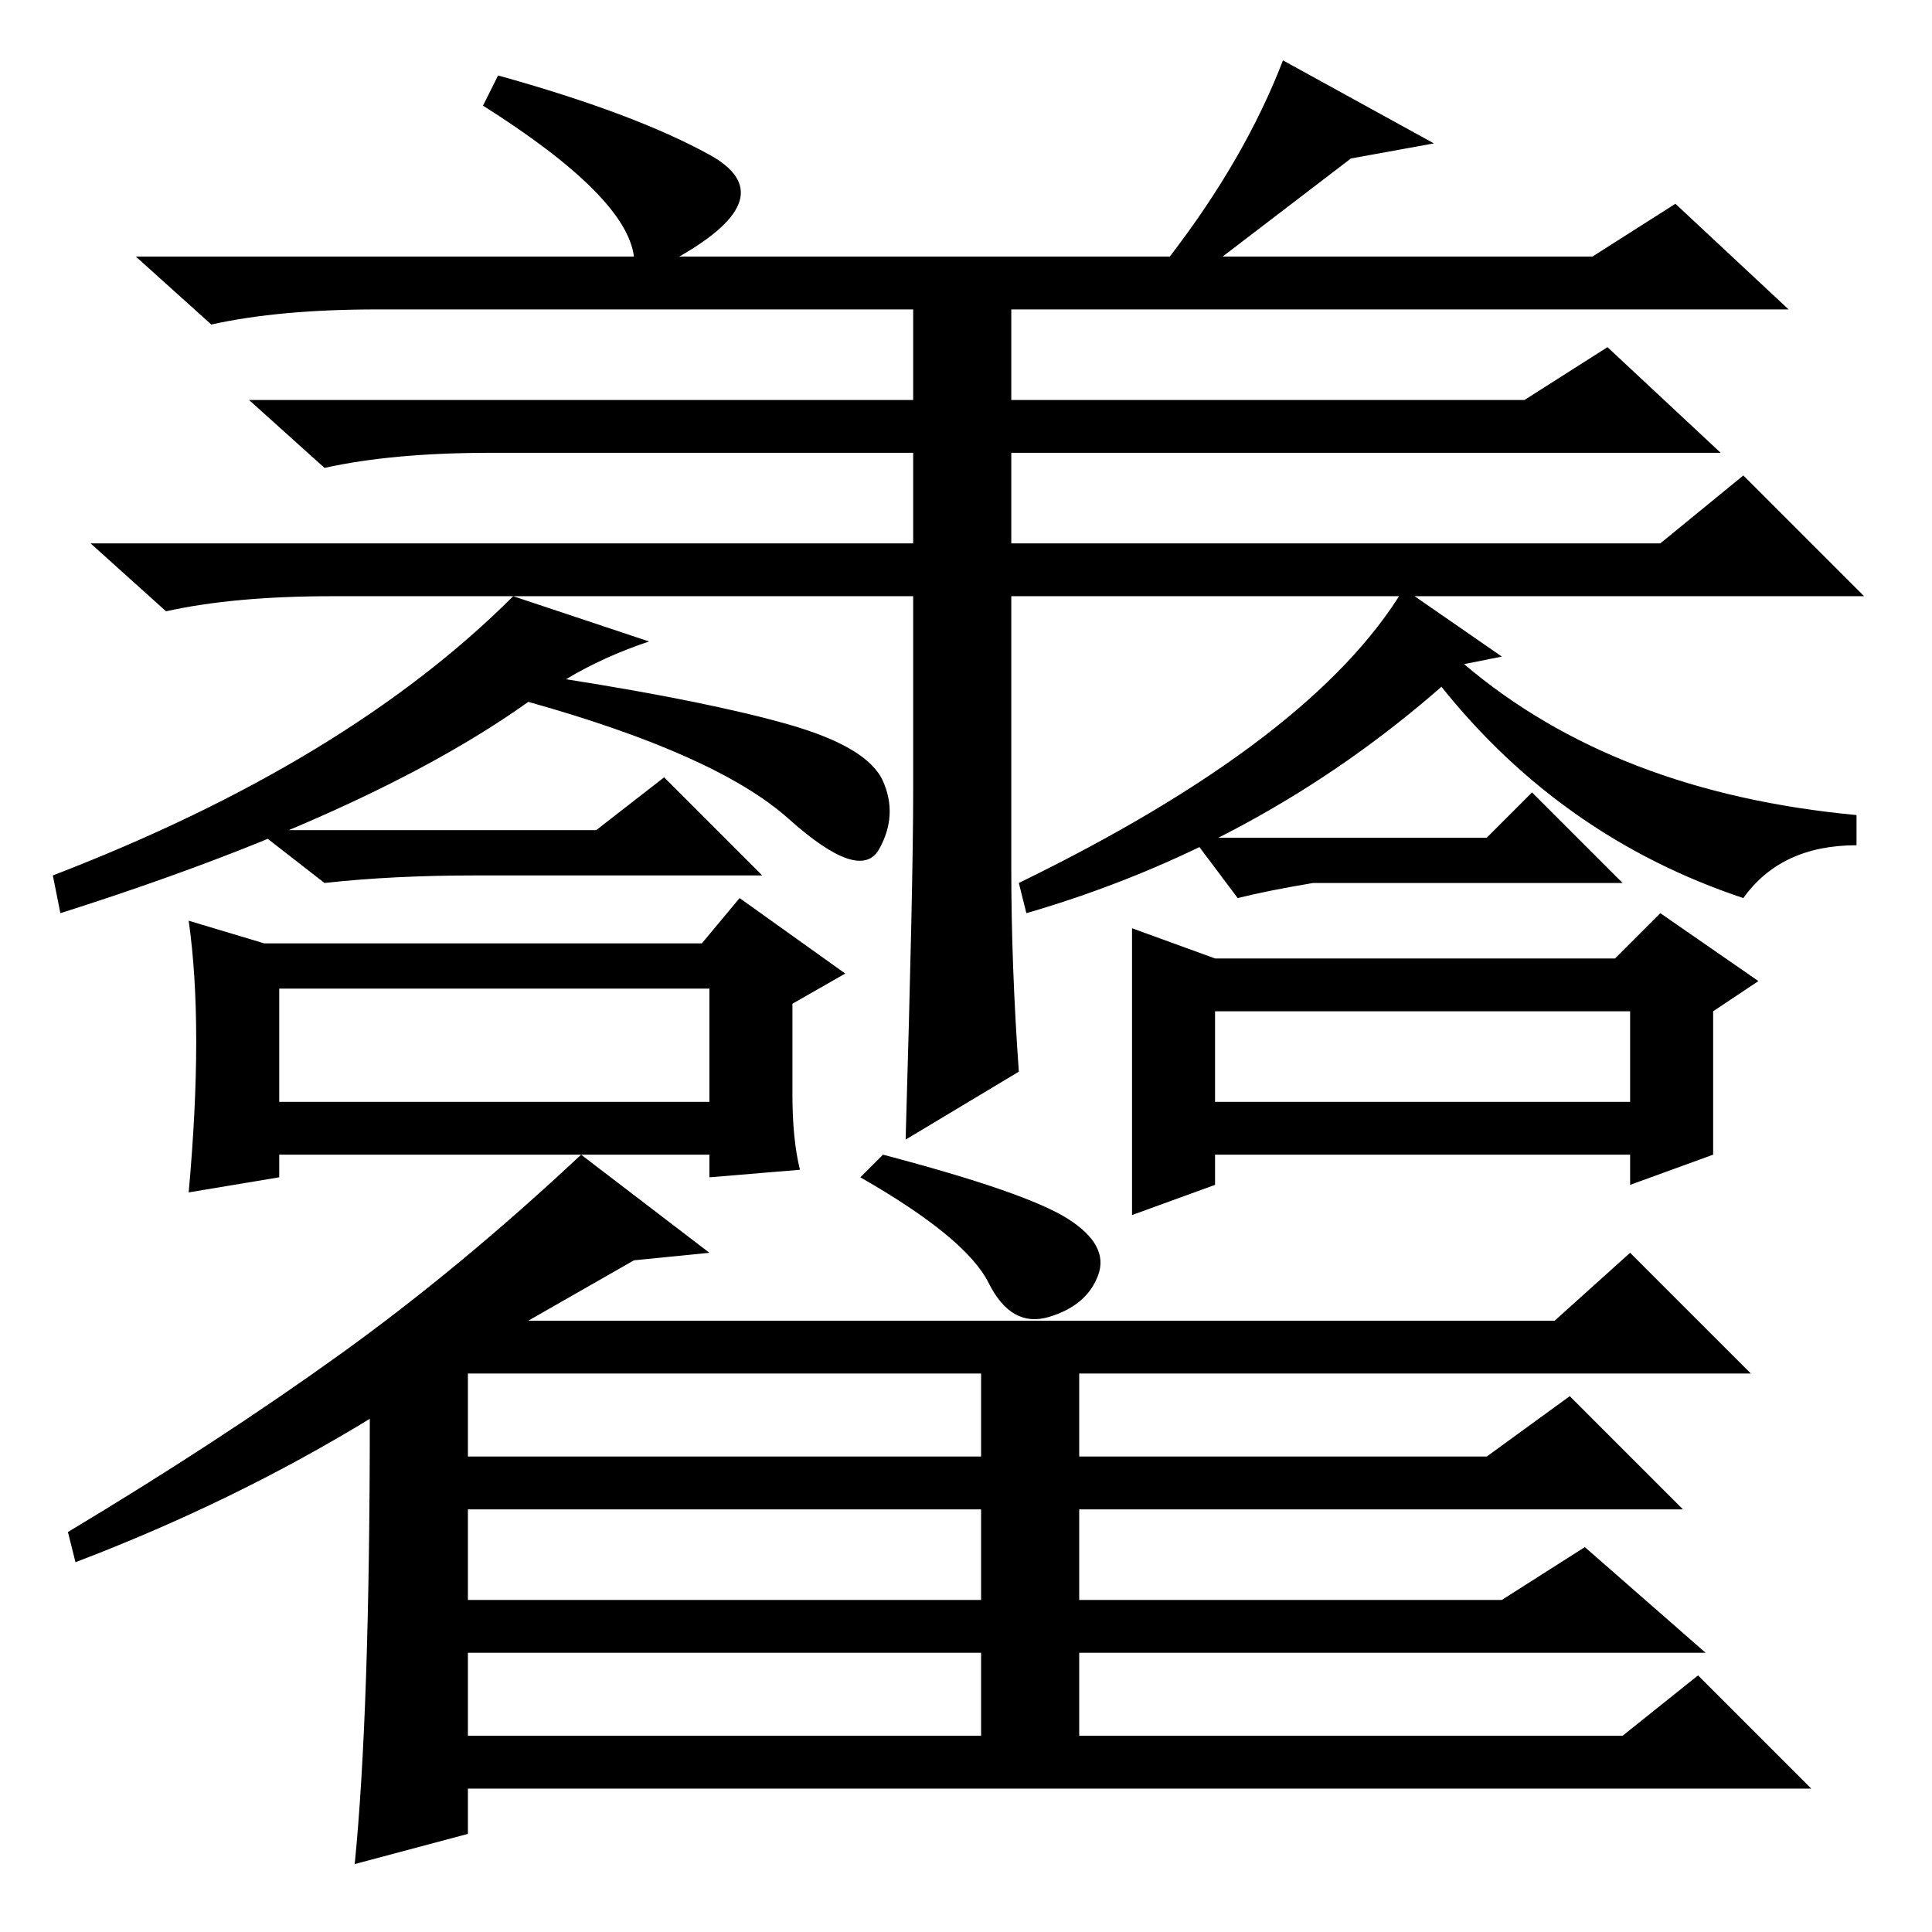 <?xml version="1.0" standalone="no"?>
<!DOCTYPE svg PUBLIC "-//W3C//DTD SVG 1.1//EN" "http://www.w3.org/Graphics/SVG/1.1/DTD/svg11.dtd" >
<svg xmlns="http://www.w3.org/2000/svg" xmlns:xlink="http://www.w3.org/1999/xlink" version="1.1" viewBox="0 -36 256 256">
  <g transform="matrix(1 0 0 -1 0 220)">
   <path fill="currentColor"
d="M79 146l9 7l13 -13h-38q-11 0 -20 -1l-9 7h45zM106 101l-12 -1v3h-57v-3l-12 -2q1 11 1 20t-1 16l10 -3h58l5 6l14 -10l-7 -4v-12q0 -6 1 -10zM37 110h57v15h-57v-15zM75 166q19 -3 29.5 -6t12.5 -7.5t-0.5 -9t-12 4t-34.5 15.5q-21 -15 -62 -28l-1 5q39 15 61 37l18 -6
q-6 -2 -11 -5zM197 145l6 6l12 -12h-41q-6 -1 -10 -2l-6 8h39zM194 168q20 -17 52 -20v-4q-10 0 -15 -7q-24 8 -40 28q-24 -21 -55 -30l-1 4q39 19 51 39l13 -9zM161 122v-12h55v12h-55zM227 122v-19l-11 -4v4h-55v-4l-11 -4v38l11 -4h53l6 6l13 -9zM49 68q-18 -11 -39 -19
l-1 4q20 12 36 23.5t32 26.5l17 -13l-10 -1l-14 -8h136l10 9l16 -16h-89v-11h54l11 8l15 -15h-80v-12h56l11 7l16 -14h-83v-11h72l10 8l15 -15h-178v-6l-15 -4q2 20 2 59zM141.5 94.5q5.5 -3.5 4 -7.5t-6.5 -5.5t-8 4.5t-17 14l3 3q19 -5 24.5 -8.5zM62 63h68v11h-68v-11z
M62 44h68v12h-68v-12zM62 26h68v11h-68v-11zM44 177q-13 0 -22 -2l-10 9h109v12h-56q-13 0 -22 -2l-10 9h88v12h-71q-13 0 -22 -2l-10 9h66q-1 8 -20 20l2 4q18 -5 28 -10.5t-4 -13.5h65q10 13 15 26l20 -11l-11 -2l-17 -13h49l11 7l15 -14h-103v-12h68l11 7l15 -14h-94v-12
h86l11 9l16 -16h-113v-36q0 -13 1 -27l-15 -9q1 34 1 46v26h-77z" />
  </g>

</svg>
